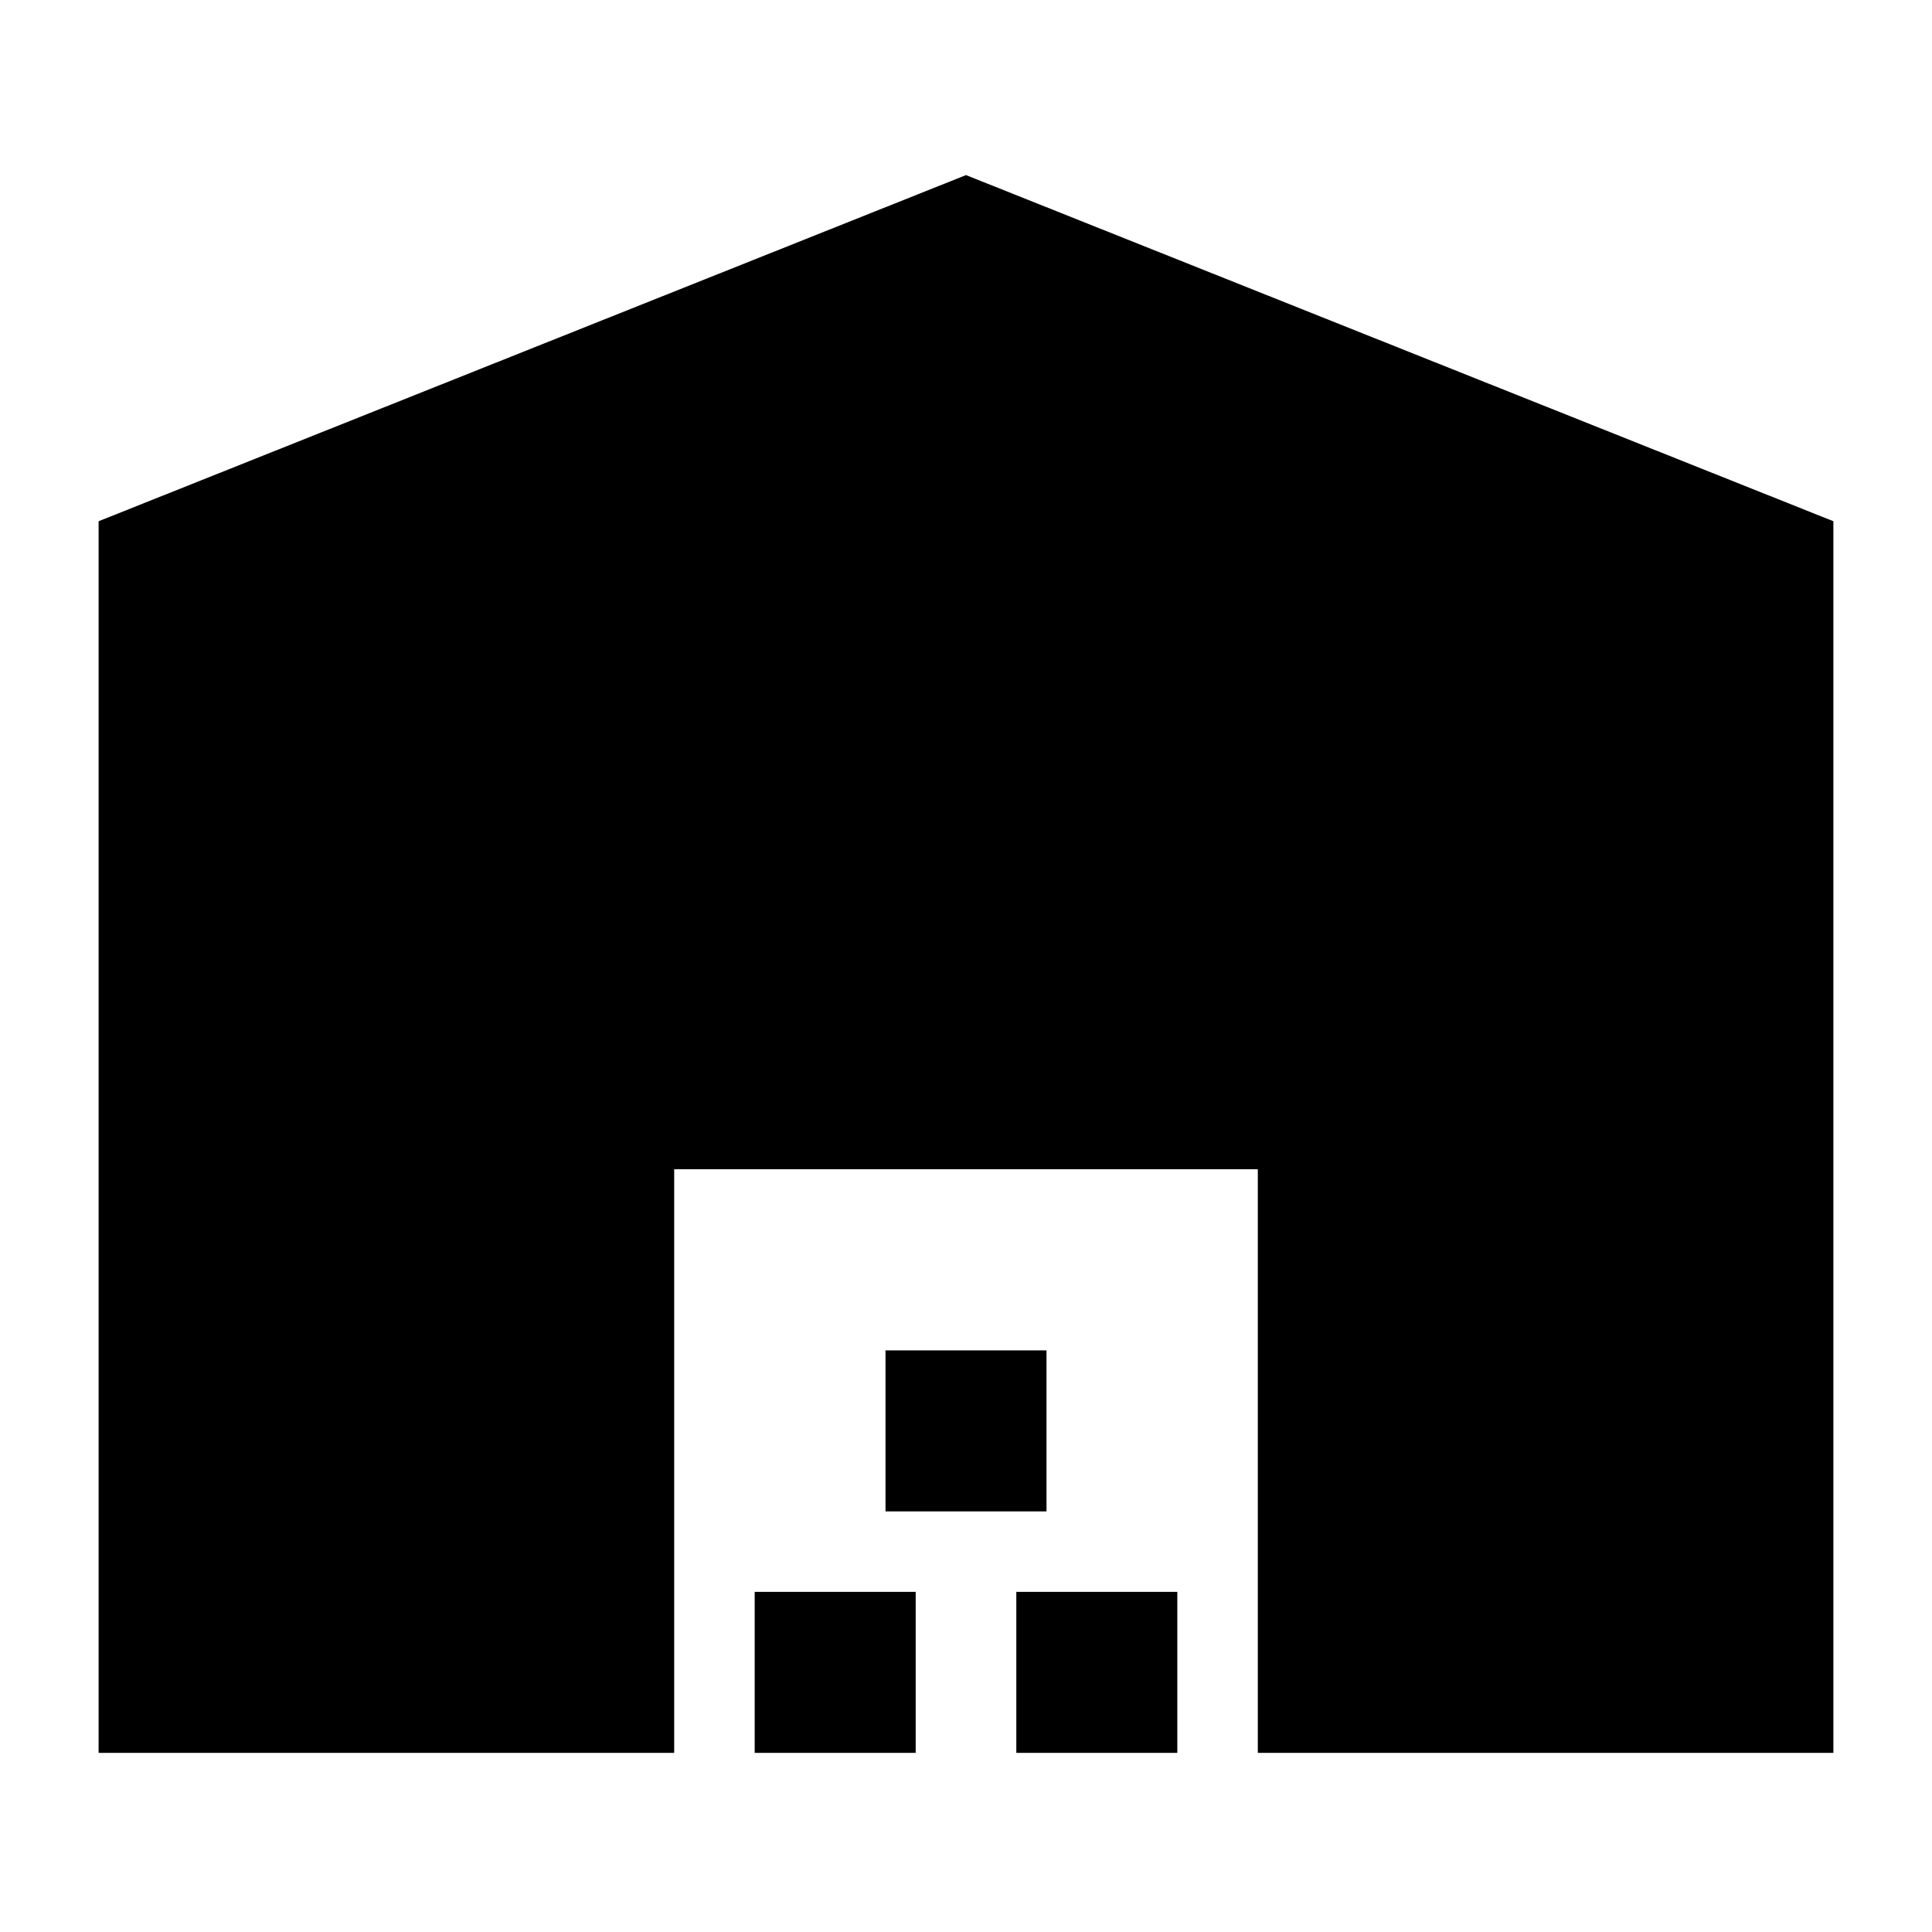 <svg xmlns="http://www.w3.org/2000/svg" height="24" viewBox="0 -960 960 960" width="24"><path d="M49-89v-612l431-172 431 172v612H625v-290H335v290H49Zm326 0v-80h80v80h-80Zm65-120v-80h80v80h-80Zm65 120v-80h80v80h-80Z"/></svg>